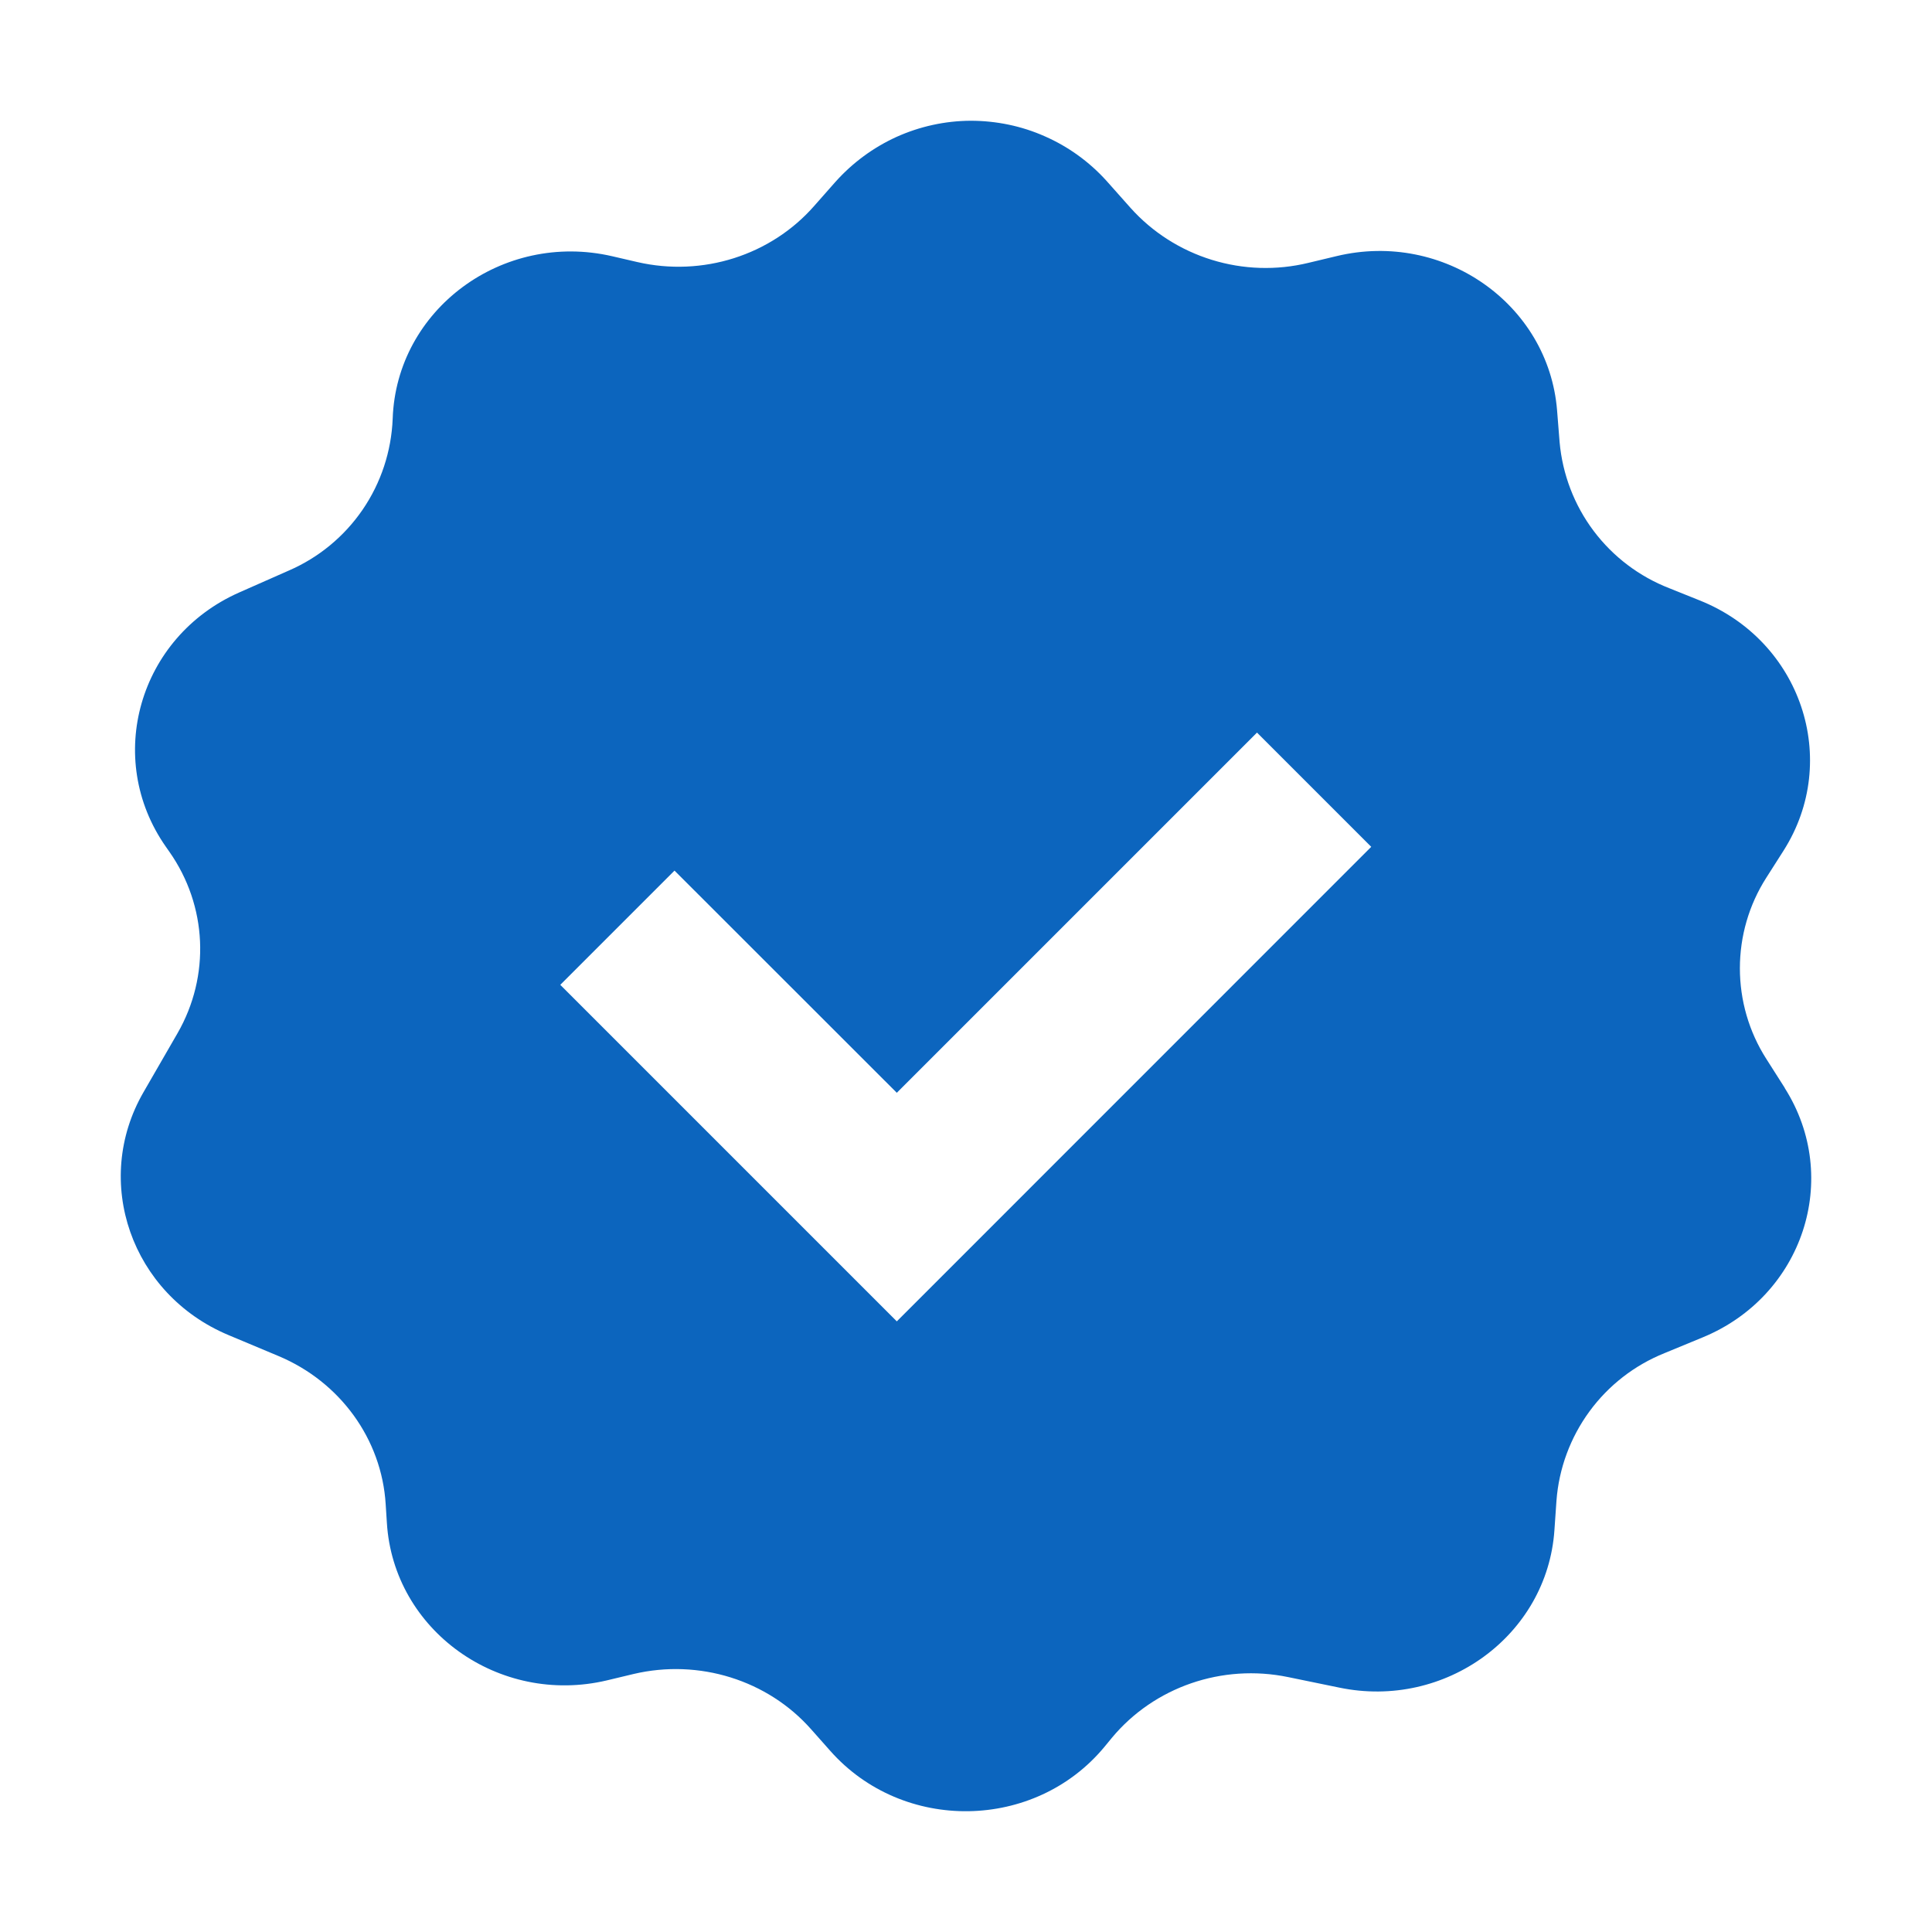 <svg width="16" height="16" viewBox="0 0 16 16" fill="none" xmlns="http://www.w3.org/2000/svg">
<path fill-rule="evenodd" clip-rule="evenodd" d="M7.427 10.943L4.64 8.156L5.586 7.21L7.427 9.05L10.41 6.067L11.356 7.013L7.427 10.943ZM14.781 9.01L14.627 8.768C14.484 8.544 14.409 8.284 14.409 8.019C14.409 7.754 14.484 7.494 14.627 7.27L14.771 7.044C15.247 6.294 14.916 5.307 14.075 4.972L13.826 4.872C13.576 4.775 13.359 4.611 13.198 4.397C13.037 4.183 12.94 3.928 12.916 3.662L12.895 3.398C12.824 2.518 11.955 1.908 11.069 2.121L10.835 2.177C10.571 2.241 10.295 2.232 10.036 2.152C9.777 2.072 9.544 1.924 9.363 1.722L9.163 1.497C9.021 1.34 8.847 1.214 8.653 1.129C8.46 1.043 8.25 1 8.038 1C7.826 1.001 7.617 1.047 7.424 1.134C7.231 1.222 7.059 1.349 6.918 1.507L6.745 1.703C6.385 2.115 5.818 2.295 5.277 2.17L5.07 2.122C4.16 1.912 3.282 2.564 3.252 3.469C3.241 3.738 3.155 3.999 3.003 4.221C2.851 4.443 2.639 4.618 2.392 4.725L1.98 4.907C1.15 5.275 0.86 6.28 1.374 7.013L1.402 7.053C1.717 7.501 1.743 8.083 1.47 8.557L1.189 9.044C0.761 9.784 1.088 10.719 1.891 11.056L2.306 11.23C2.817 11.444 3.161 11.919 3.194 12.457L3.204 12.612C3.259 13.502 4.132 14.128 5.027 13.916L5.248 13.863C5.788 13.736 6.358 13.913 6.719 14.323L6.876 14.5C7.478 15.18 8.57 15.164 9.148 14.465L9.208 14.392C9.558 13.971 10.122 13.776 10.668 13.889L11.091 13.976C11.971 14.159 12.813 13.542 12.873 12.673L12.89 12.428C12.91 12.161 13.005 11.905 13.163 11.689C13.321 11.473 13.536 11.306 13.785 11.206L14.1 11.076C14.932 10.734 15.254 9.756 14.78 9.01H14.781Z" fill="#0C65BE"/>
</svg>
